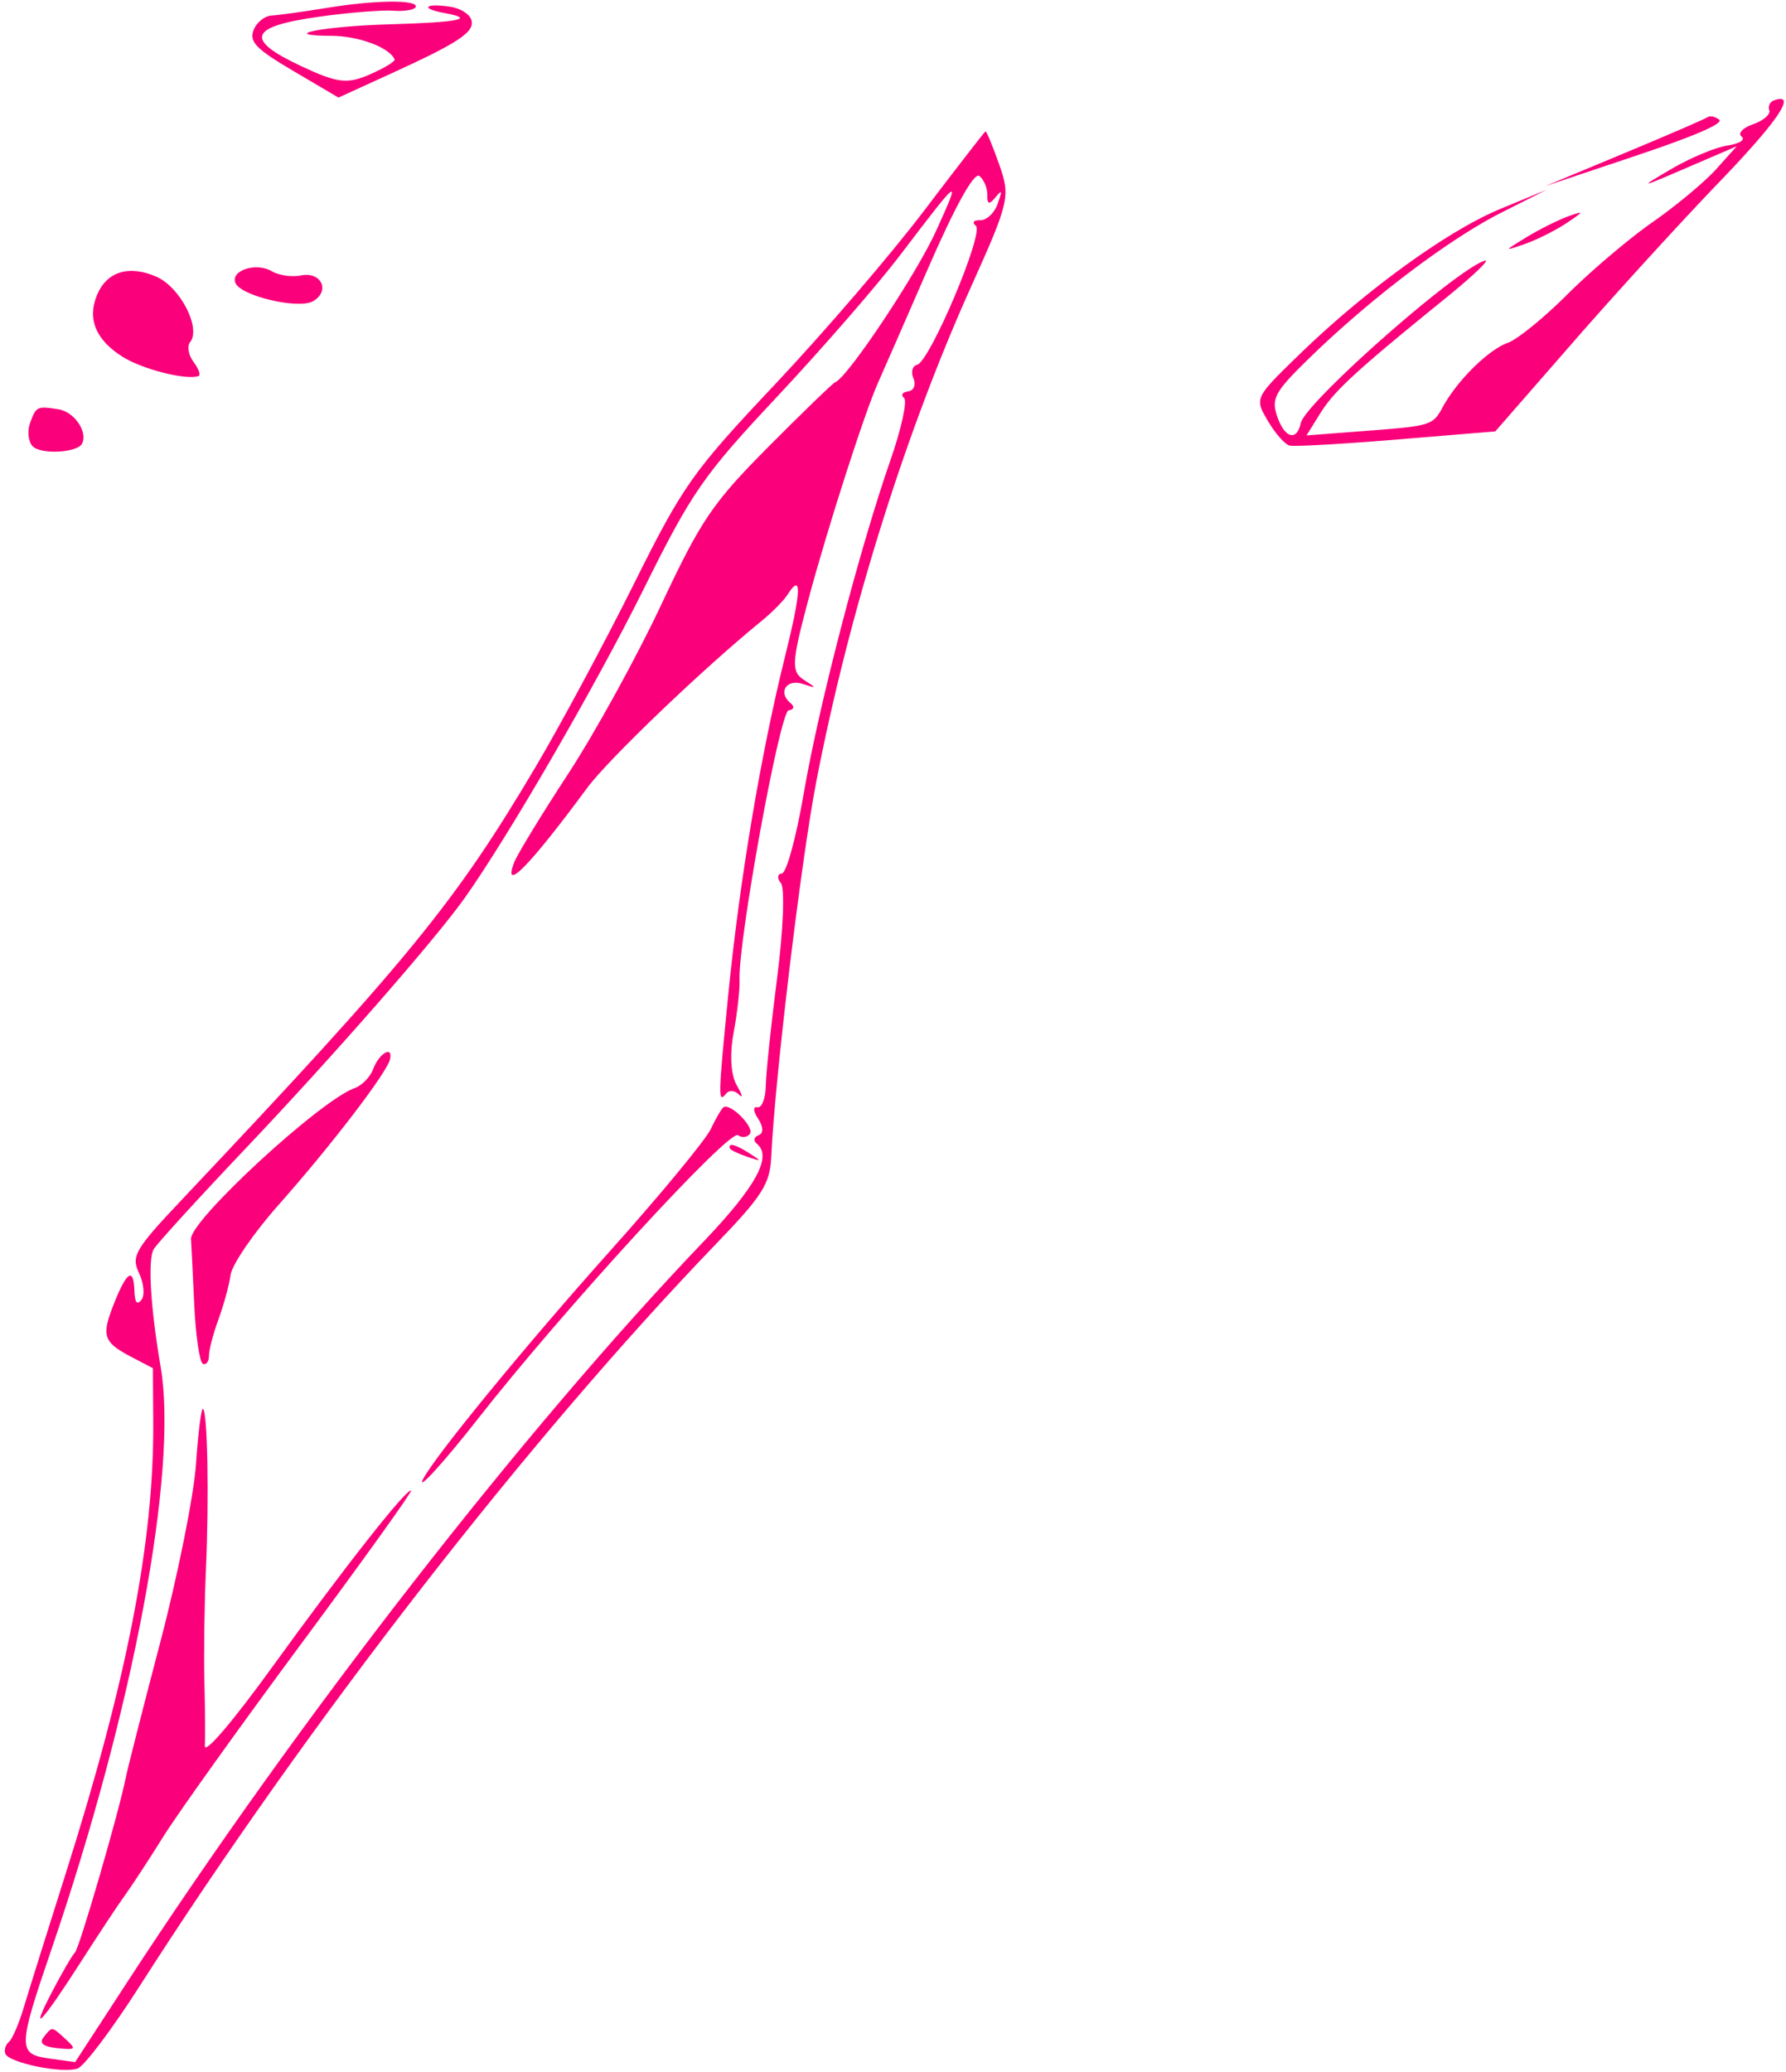 <svg xmlns="http://www.w3.org/2000/svg" width="369" height="428" fill="none"><path d="M60.615 14.667c-7.688-4.533-9.127-5.997-8.245-8.398.587-1.599 2.272-2.974 3.746-3.057 1.474-.084 6.654-.801 11.511-1.597 9.975-1.634 18.985-1.703 18.24-.14-.272.575-2.363.906-4.645.738-2.282-.17-9.055.373-15.051 1.203-14.774 2.045-15.785 4.696-3.915 10.26 7.451 3.493 9.483 3.738 14.14 1.707 2.99-1.304 5.299-2.705 5.126-3.113-1.034-2.457-7.411-4.842-13.003-4.866-11.399-.049-1.893-1.971 11.716-2.37 14.767-.433 18.2-1.13 11.55-2.35-5.171-.95-3.947-2.094 1.36-1.273 1.913.296 3.802 1.463 4.201 2.593.89 2.52-2.303 4.683-16.448 11.145l-10.97 5.01-9.313-5.492ZM25.273 73.68c-5.511-3.507-7.28-7.812-5.23-12.735 2.027-4.87 6.626-6.273 12.314-3.758 4.897 2.167 9.233 10.615 6.924 13.49-.675.842-.354 2.69.716 4.108 1.068 1.42 1.523 2.728 1.011 2.908-2.54.897-11.68-1.435-15.735-4.014ZM64.705 62.21c-3.022 1.77-15.114-1.099-16.09-3.816-.931-2.59 4.404-4.246 7.567-2.348 1.416.85 4.13 1.233 6.03.854 4.175-.835 6.073 3.21 2.493 5.31ZM6.675 92.122c-.846-.995-1.057-3.12-.47-4.722 1.272-3.463 1.423-3.535 5.883-2.847 3.227.5 6.062 4.594 4.887 7.06-.933 1.962-8.738 2.346-10.3.509ZM319.272 38.441l16.29-6.781c8.96-3.73 16.712-7.082 17.229-7.448.515-.368 1.598-.135 2.406.517.954.77-5.077 3.379-17.229 7.448l-18.696 6.264Z" fill="#FA007A"/><path d="M362.219 25.659c2.125-.75 3.624-2.046 3.33-2.88a1.61 1.61 0 0 1 .975-2.048c4.879-1.722.883 4.224-11.414 16.986-7.69 7.984-21.228 22.815-30.08 32.96l-16.093 18.445-20.379 1.68c-11.207.925-21.163 1.486-22.124 1.246-.96-.24-2.984-2.546-4.499-5.123-2.742-4.67-2.717-4.72 6.404-13.584 13.668-13.285 30.732-25.661 41.569-30.15l9.632-3.99-9.38 4.743c-10.707 5.415-26.736 17.522-39.213 29.62-7.635 7.402-8.38 8.74-7.017 12.603 1.548 4.386 4.001 5.02 4.816 1.244.911-4.215 32.01-31.676 38.004-33.559 1.324-.416-2.346 3.099-8.158 7.808-18.441 14.95-22.912 19.059-25.822 23.734l-2.839 4.56 13.027-.997c12.57-.962 13.1-1.13 15.084-4.796 2.993-5.53 9.463-11.924 13.51-13.353 1.934-.682 7.456-5.176 12.271-9.985 4.816-4.81 12.741-11.528 17.612-14.931 4.871-3.404 10.778-8.323 13.127-10.932l4.269-4.747-10.322 4.441c-9.88 4.251-10.021 4.265-3.288.31 3.869-2.272 9.058-4.461 11.531-4.867 2.723-.447 3.925-1.198 3.048-1.906-.805-.651.266-1.773 2.419-2.532Z" fill="#FA007A"/><path d="M315.007 50.418c-4.375 1.522-4.362 1.472.354-1.403 2.691-1.64 6.588-3.592 8.661-4.335 3.343-1.2 3.304-1.042-.354 1.403-2.268 1.516-6.165 3.466-8.661 4.335Z" fill="#FA007A"/><path fill-rule="evenodd" clip-rule="evenodd" d="M190.825 43.654c-6.826 8.99-20.639 25.075-30.697 35.741-17.091 18.127-18.998 20.825-29.218 41.349-6.014 12.074-15.108 29-20.208 37.613-16.644 28.102-26.212 39.805-73.3 89.656-9.514 10.073-10.336 11.494-8.676 14.993 1.008 2.125 1.231 4.615.496 5.53-.915 1.141-1.375.537-1.455-1.914-.16-4.85-1.542-4.008-4.16 2.533-2.714 6.774-2.305 8.1 3.42 11.103l4.564 2.394.072 11.201c.159 24.523-5.395 53.141-18.083 93.175-3.795 11.972-7.71 24.473-8.7 27.78-.991 3.309-2.36 6.467-3.043 7.02-.682.554-1.017 1.642-.743 2.418.667 1.888 11.789 4.178 14.935 3.075 1.376-.483 7.103-8.077 12.728-16.875 34.963-54.698 80.551-113.39 119.316-153.611 9.437-9.793 11.01-12.276 11.265-17.788.757-16.305 6.154-61.253 9.323-77.639 6.721-34.746 18.312-71.823 31.872-101.955 8.02-17.823 8.254-18.831 5.896-25.512-1.35-3.825-2.62-6.883-2.824-6.796-.203.089-5.953 7.517-12.78 16.51Zm-9.388 35.348c.827-1.833 5.489-12.488 10.36-23.677 5.596-12.847 9.484-19.838 10.558-18.971.933.754 1.668 2.536 1.631 3.958-.049 1.886.391 2.03 1.619.535 1.454-1.77 1.521-1.587.487 1.331-.661 1.86-2.276 3.354-3.588 3.317-1.356-.038-1.738.458-.885 1.147 1.765 1.425-9.508 28.079-12.145 28.717-.984.238-1.322 1.508-.75 2.82.573 1.315.075 2.518-1.105 2.677-1.182.16-1.56.766-.84 1.347.72.58-.539 6.354-2.796 12.828-6.367 18.271-14.858 50.894-17.926 68.885-1.531 8.975-3.561 16.411-4.511 16.523-.949.112-1.044 1.01-.208 1.991.836.983.495 9.721-.76 19.419-1.253 9.697-2.317 19.801-2.364 22.45-.046 2.651-.836 4.655-1.757 4.453-.92-.202-.835.873.189 2.387 1.081 1.601 1.117 3.016.085 3.38-.977.345-1.129 1.15-.338 1.788 3.217 2.6-.237 8.9-11.106 20.261-37.043 38.72-83.623 98.578-119.1 153.052L15.52 426.003l-5.372-.754c-6.506-.91-6.48-2.19.447-22.432 16.963-49.569 26.255-99.086 22.598-120.431-2.11-12.318-2.693-22.214-1.434-24.327.696-1.171 9.266-10.561 19.045-20.866 18.145-19.125 39.1-43.083 45.214-51.695 8.978-12.647 27.119-43.954 36.944-63.756 9.993-20.142 12.333-23.512 27.643-39.843 9.2-9.811 20.615-22.946 25.367-29.187 12.585-16.524 12.67-16.581 7.459-5.07-4.081 9.02-18.37 30.448-20.899 31.34-.454.16-6.646 6.146-13.759 13.301-11.544 11.614-13.922 15.117-22.146 32.625-5.066 10.789-13.752 26.561-19.301 35.048-5.55 8.487-10.568 16.733-11.152 18.322-2.305 6.281 3.302.536 15.162-15.53 4.349-5.892 23.85-24.558 36.014-34.47 2.176-1.774 4.582-4.211 5.347-5.417 3.018-4.751 2.872-.787-.464 12.596-5 20.049-9.427 46.379-11.757 69.927-2.127 21.49-2.153 22.654-.429 20.508.594-.739 1.787-.63 2.652.242.865.872.654.013-.468-1.909-1.243-2.126-1.503-6.366-.666-10.841.756-4.042 1.309-8.952 1.229-10.912-.327-7.945 8.336-55.529 10.148-55.733 1.072-.121 1.272-.767.443-1.434-2.767-2.235-.911-5.166 2.535-4.003 2.866.968 2.887.881.191-.84-2.664-1.699-2.561-3.608.88-16.499 3.927-14.71 11.671-38.81 14.447-44.961ZM77.084 220.883c-.594 1.615-2.314 3.373-3.824 3.906-7.078 2.498-34.039 27.366-33.794 31.169.07 1.109.373 7.244.67 13.635.298 6.391 1.102 11.859 1.786 12.151.685.291 1.247-.458 1.25-1.665.002-1.207.883-4.586 1.96-7.508 1.076-2.923 2.21-7.074 2.52-9.225.311-2.151 4.78-8.662 9.932-14.469 10.822-12.198 22.418-27.352 23.004-30.062.634-2.935-2.305-1.199-3.504 2.068Zm69.761 12.371c-1.072 2.258-10.444 13.601-20.827 25.207-17.272 19.307-36.092 42.26-38.59 47.063-1.51 2.903 4.364-3.534 11.206-12.28 17.575-22.471 52.129-60.144 53.873-58.735.738.595 1.826.48 2.417-.255 1.042-1.3-3.954-6.404-5.418-5.531-.392.234-1.591 2.272-2.661 4.531Zm3.959 4.001c.111.314 1.723 1.088 3.58 1.719 3.06 1.038 3.094.966.368-.774-2.865-1.828-4.388-2.192-3.948-.945Zm-110.312 65.2c-.44 6.446-3.75 22.961-7.353 36.701-3.604 13.739-6.825 26.375-7.158 28.078-1.359 6.948-9.596 35.298-10.498 36.129-.534.494-2.69 4.201-4.793 8.241-4.819 9.257-2.058 6.309 6.256-6.68 3.521-5.5 7.51-11.522 8.865-13.381 1.353-1.859 4.94-7.343 7.966-12.184 3.028-4.844 15.893-22.825 28.591-39.96 12.697-17.135 22.844-31.287 22.549-31.45-.913-.502-13.785 15.852-28.622 36.365-8.2 11.338-14.07 18.214-13.973 16.364.094-1.752.052-7.746-.093-13.318-.144-5.573-.001-15.975.318-23.117.664-14.832.332-32.744-.615-33.199-.352-.169-1 4.966-1.44 11.411ZM8.967 420.92c-.92 1.178.024 1.902 2.864 2.195 3.865.399 4.014.234 1.69-1.896-1.57-1.437-2.238-2.092-2.812-2.018-.485.062-.903.646-1.742 1.719Z" fill="#FA007A"/></svg>